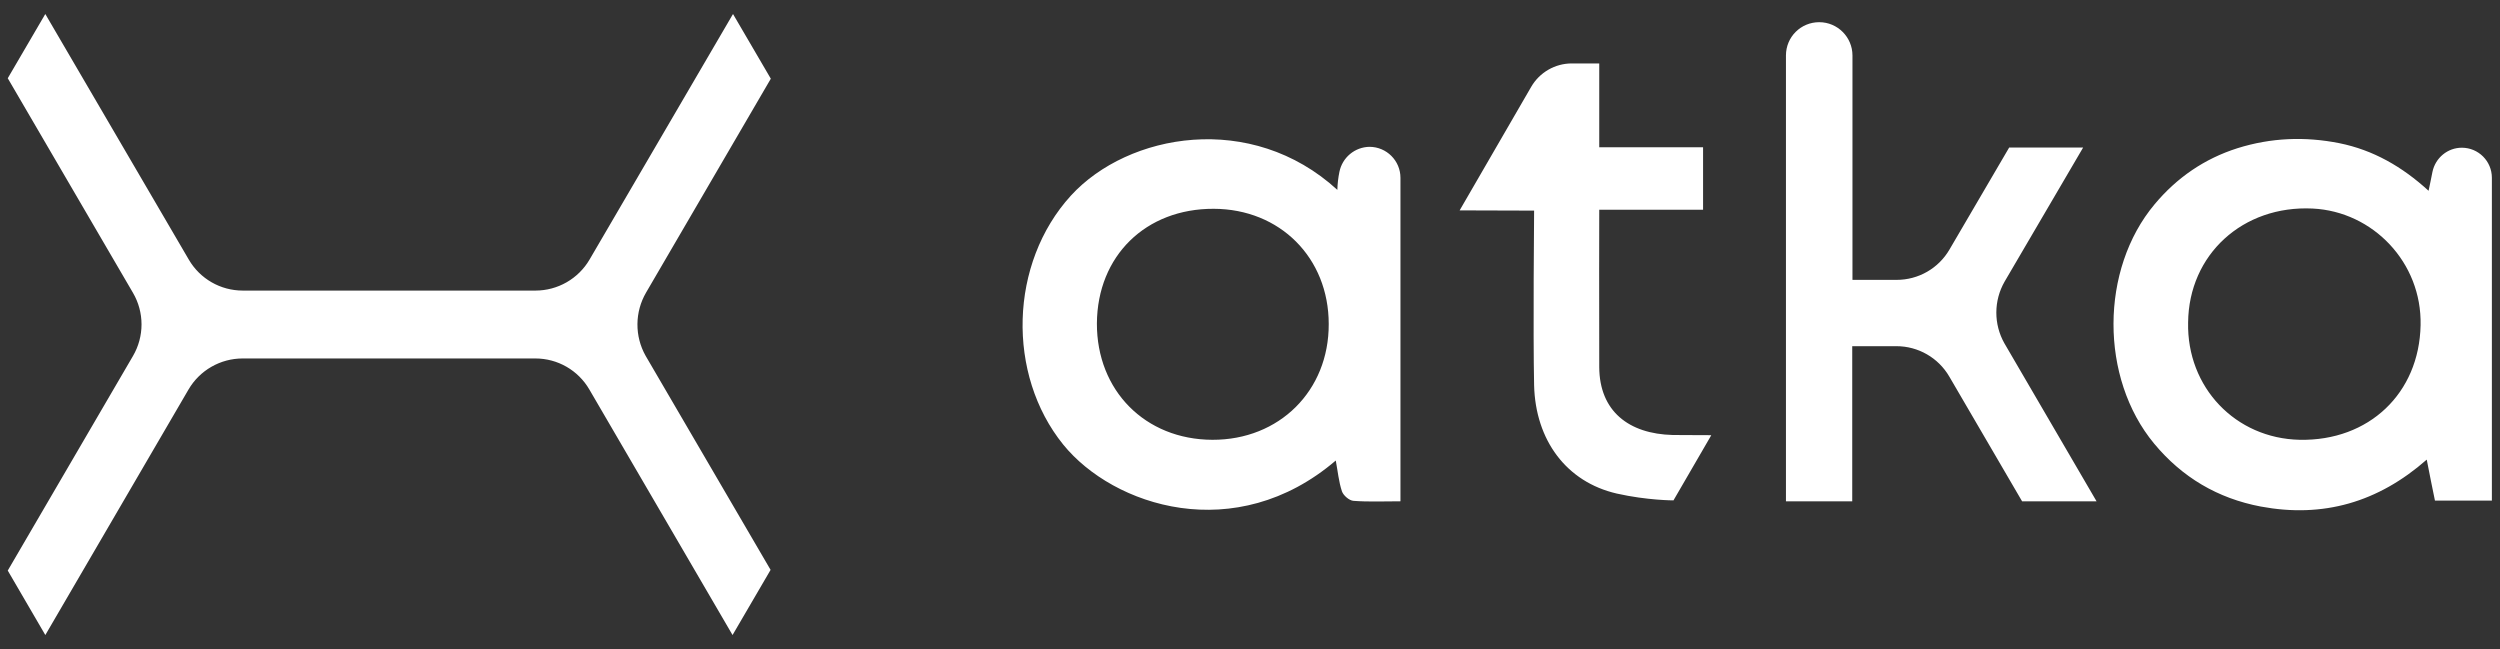 <svg width="208" height="54" viewBox="0 0 208 54" fill="none" xmlns="http://www.w3.org/2000/svg">
<rect x="0" y="0" width="208" height="54" fill="#333333" stroke="none"/>
<g clip-path="url(#clip0_93_5245)">
<path d="M64.132 6.548L60.986 1.165L49.05 21.597C48.591 22.381 47.935 23.03 47.148 23.483C46.361 23.935 45.469 24.174 44.561 24.176H20.195C18.339 24.176 16.634 23.191 15.707 21.597L3.769 1.165L0.645 6.51L11.065 24.365C11.53 25.162 11.775 26.067 11.775 26.99C11.775 27.913 11.53 28.819 11.065 29.616L0.645 47.471L3.771 52.835L15.687 32.403C16.146 31.619 16.802 30.969 17.59 30.517C18.378 30.064 19.27 29.826 20.178 29.824H44.543C46.4 29.824 48.104 30.809 49.032 32.403L60.948 52.835L64.113 47.414L53.711 29.596C53.261 28.793 53.028 27.887 53.035 26.966C53.041 26.046 53.288 25.143 53.75 24.347L64.132 6.548ZM204.823 12.29C203.649 12.29 202.625 13.125 202.38 14.3C202.284 14.812 202.171 15.324 202.057 15.873C199.859 13.864 197.453 12.482 194.631 11.912C191.77 11.344 188.947 11.457 186.162 12.329C183.414 13.201 181.122 14.774 179.266 16.992C174.719 22.413 174.699 31.455 179.227 36.912C181.558 39.719 184.513 41.463 188.095 42.144C193.266 43.111 197.85 41.803 201.905 38.24C202.152 39.491 202.36 40.571 202.588 41.651H207.324V14.793C207.324 13.409 206.206 12.29 204.823 12.29ZM191.334 36.591C185.991 36.478 181.936 32.231 182.051 26.829C182.107 21.181 186.598 17.068 192.414 17.351C197.434 17.599 201.508 21.844 201.393 27.056C201.28 32.724 197.093 36.704 191.334 36.591ZM113.94 12.216C113.348 12.225 112.777 12.437 112.322 12.816C111.867 13.196 111.555 13.719 111.439 14.3C111.338 14.793 111.28 15.294 111.268 15.797C104.107 9.24 93.859 11.078 89.102 16.272C83.967 21.901 83.741 31.151 88.459 36.988C92.646 42.144 102.801 45.443 111.136 38.316C111.307 39.226 111.383 40.079 111.648 40.875C111.761 41.215 112.255 41.651 112.615 41.671C113.865 41.766 115.114 41.708 116.518 41.708V14.793C116.518 13.372 115.361 12.216 113.94 12.216ZM100.868 36.591C95.278 36.572 91.245 32.496 91.262 26.905C91.299 21.295 95.317 17.352 100.983 17.372C106.495 17.389 110.55 21.445 110.55 26.963C110.567 32.516 106.437 36.611 100.868 36.591ZM133.057 30.544C133.037 26.603 133.057 17.448 133.057 17.448H141.695V12.253H133.057V5.278H130.783C130.096 5.276 129.421 5.456 128.826 5.799C128.23 6.142 127.736 6.636 127.392 7.231L121.442 17.504L127.638 17.523C127.638 17.523 127.544 27.72 127.638 32.06C127.751 36.611 130.31 40.096 134.516 41.064C137.035 41.632 139.233 41.632 139.233 41.632L142.378 36.212C142.359 36.192 140.198 36.212 139.176 36.192C135.501 36.099 133.076 34.203 133.057 30.544ZM166.779 23.436L173.319 12.272H167.165L162.195 20.764C161.748 21.532 161.106 22.17 160.335 22.612C159.563 23.055 158.689 23.286 157.8 23.285H154.125V4.614C154.125 3.098 152.893 1.846 151.359 1.846C149.823 1.846 148.591 3.078 148.591 4.614V41.71H154.106V28.802H157.781C159.6 28.802 161.267 29.769 162.176 31.322L168.239 41.71H174.434L166.761 28.555C166.321 27.773 166.092 26.89 166.095 25.993C166.098 25.096 166.334 24.215 166.779 23.436Z" fill="white"/>
</g>
<defs>
<clipPath id="clip0_93_5245">
<rect width="206.679" height="51.67" fill="white" transform="translate(0.645 1.165)"/>
</clipPath>
</defs>
</svg>
